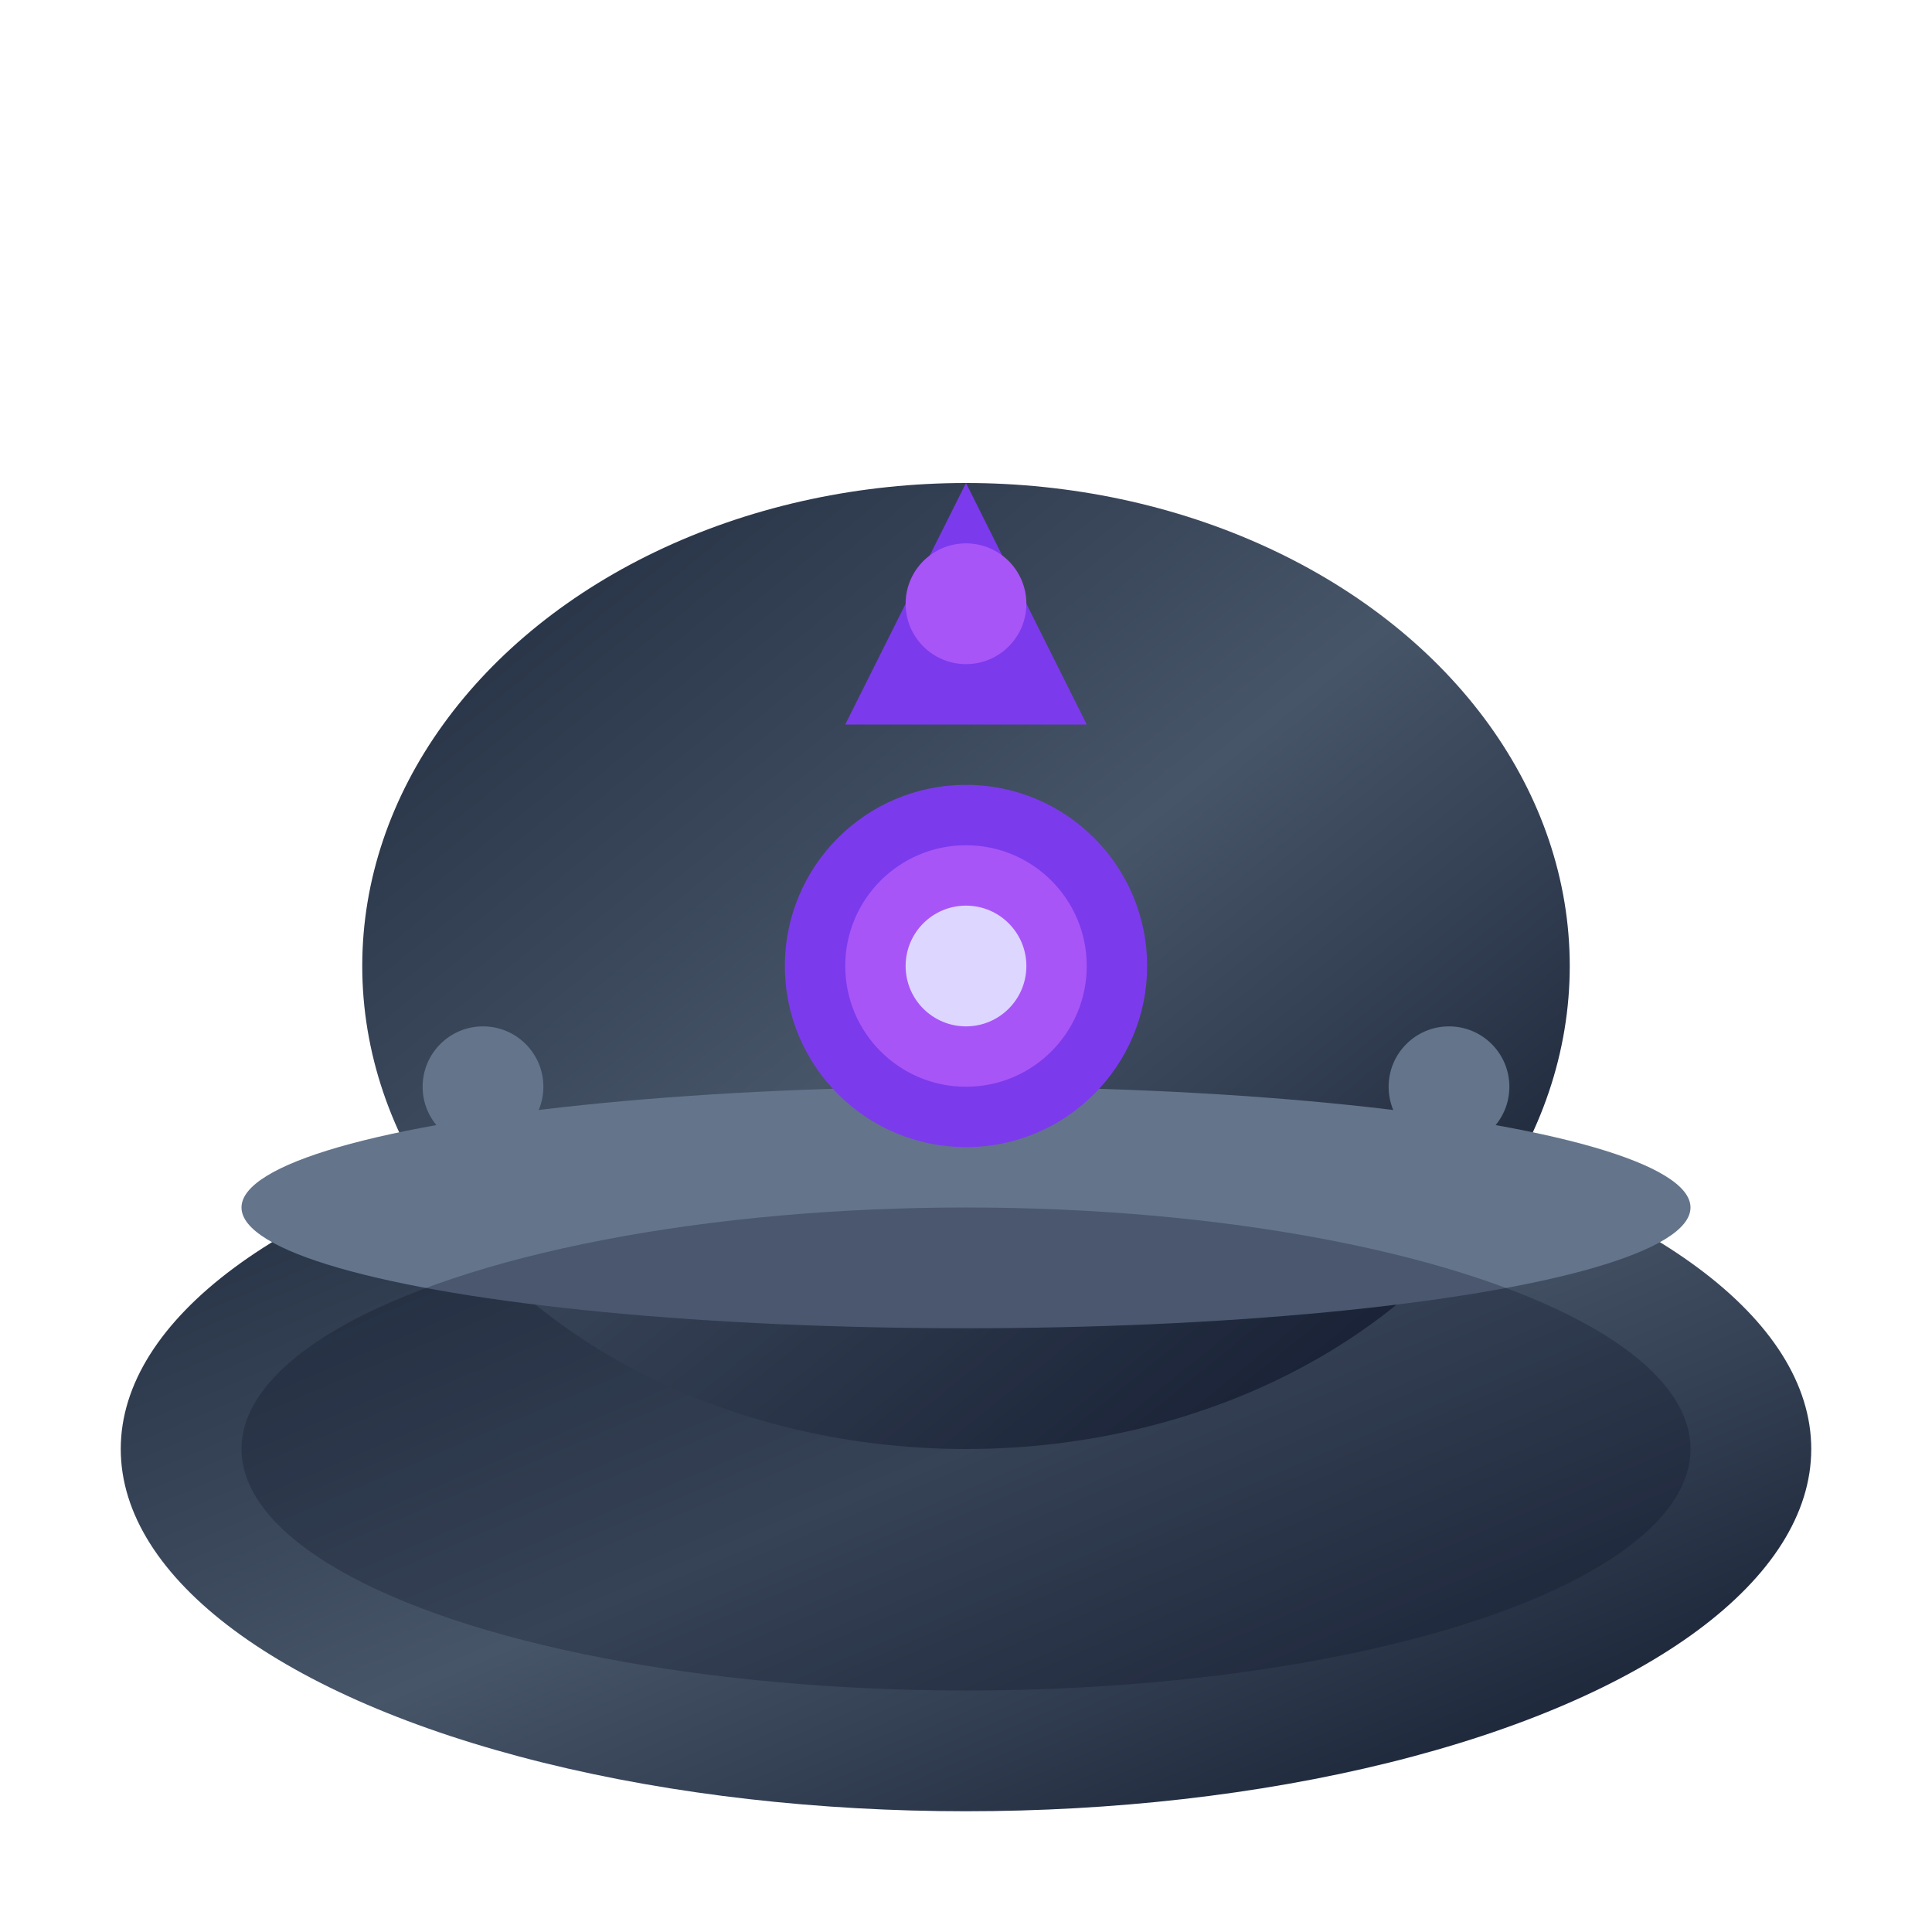 <?xml version="1.0" encoding="UTF-8"?>
<svg width="32" height="32" viewBox="0 0 32 32" fill="none" xmlns="http://www.w3.org/2000/svg">
  <defs>
    <linearGradient id="arcaneGradient" x1="0%" y1="0%" x2="100%" y2="100%">
      <stop offset="0%" stop-color="#1E293B" />
      <stop offset="50%" stop-color="#475569" />
      <stop offset="100%" stop-color="#0F172A" />
    </linearGradient>
    <filter id="arcaneGlow">
      <feGaussianBlur stdDeviation="1" result="coloredBlur"/>
      <feMerge> 
        <feMergeNode in="coloredBlur"/>
        <feMergeNode in="SourceGraphic"/>
      </feMerge>
    </filter>
  </defs>
  
  <!-- Main hat shape -->
  <ellipse cx="16" cy="24" rx="14" ry="6" fill="url(#arcaneGradient)"/>
  
  <!-- Hat crown -->
  <ellipse cx="16" cy="16" rx="10" ry="8" fill="url(#arcaneGradient)"/>
  
  <!-- Decorative band -->
  <ellipse cx="16" cy="20" rx="12" ry="2" fill="#64748B"/>
  
  <!-- Mystical orb/gem on front -->
  <circle cx="16" cy="16" r="3" fill="#7C3AED" filter="url(#arcaneGlow)"/>
  <circle cx="16" cy="16" r="2" fill="#A855F7"/>
  <circle cx="16" cy="16" r="1" fill="#DDD6FE"/>
  
  <!-- Shadow/depth -->
  <ellipse cx="16" cy="24" rx="12" ry="4" fill="#0F172A" opacity="0.3"/>
  
  <!-- Side decorations -->
  <circle cx="8" cy="18" r="1" fill="#64748B"/>
  <circle cx="24" cy="18" r="1" fill="#64748B"/>
  
  <!-- Top ornament -->
  <polygon points="16,8 14,12 18,12" fill="#7C3AED"/>
  <circle cx="16" cy="10" r="1" fill="#A855F7"/>
</svg>
